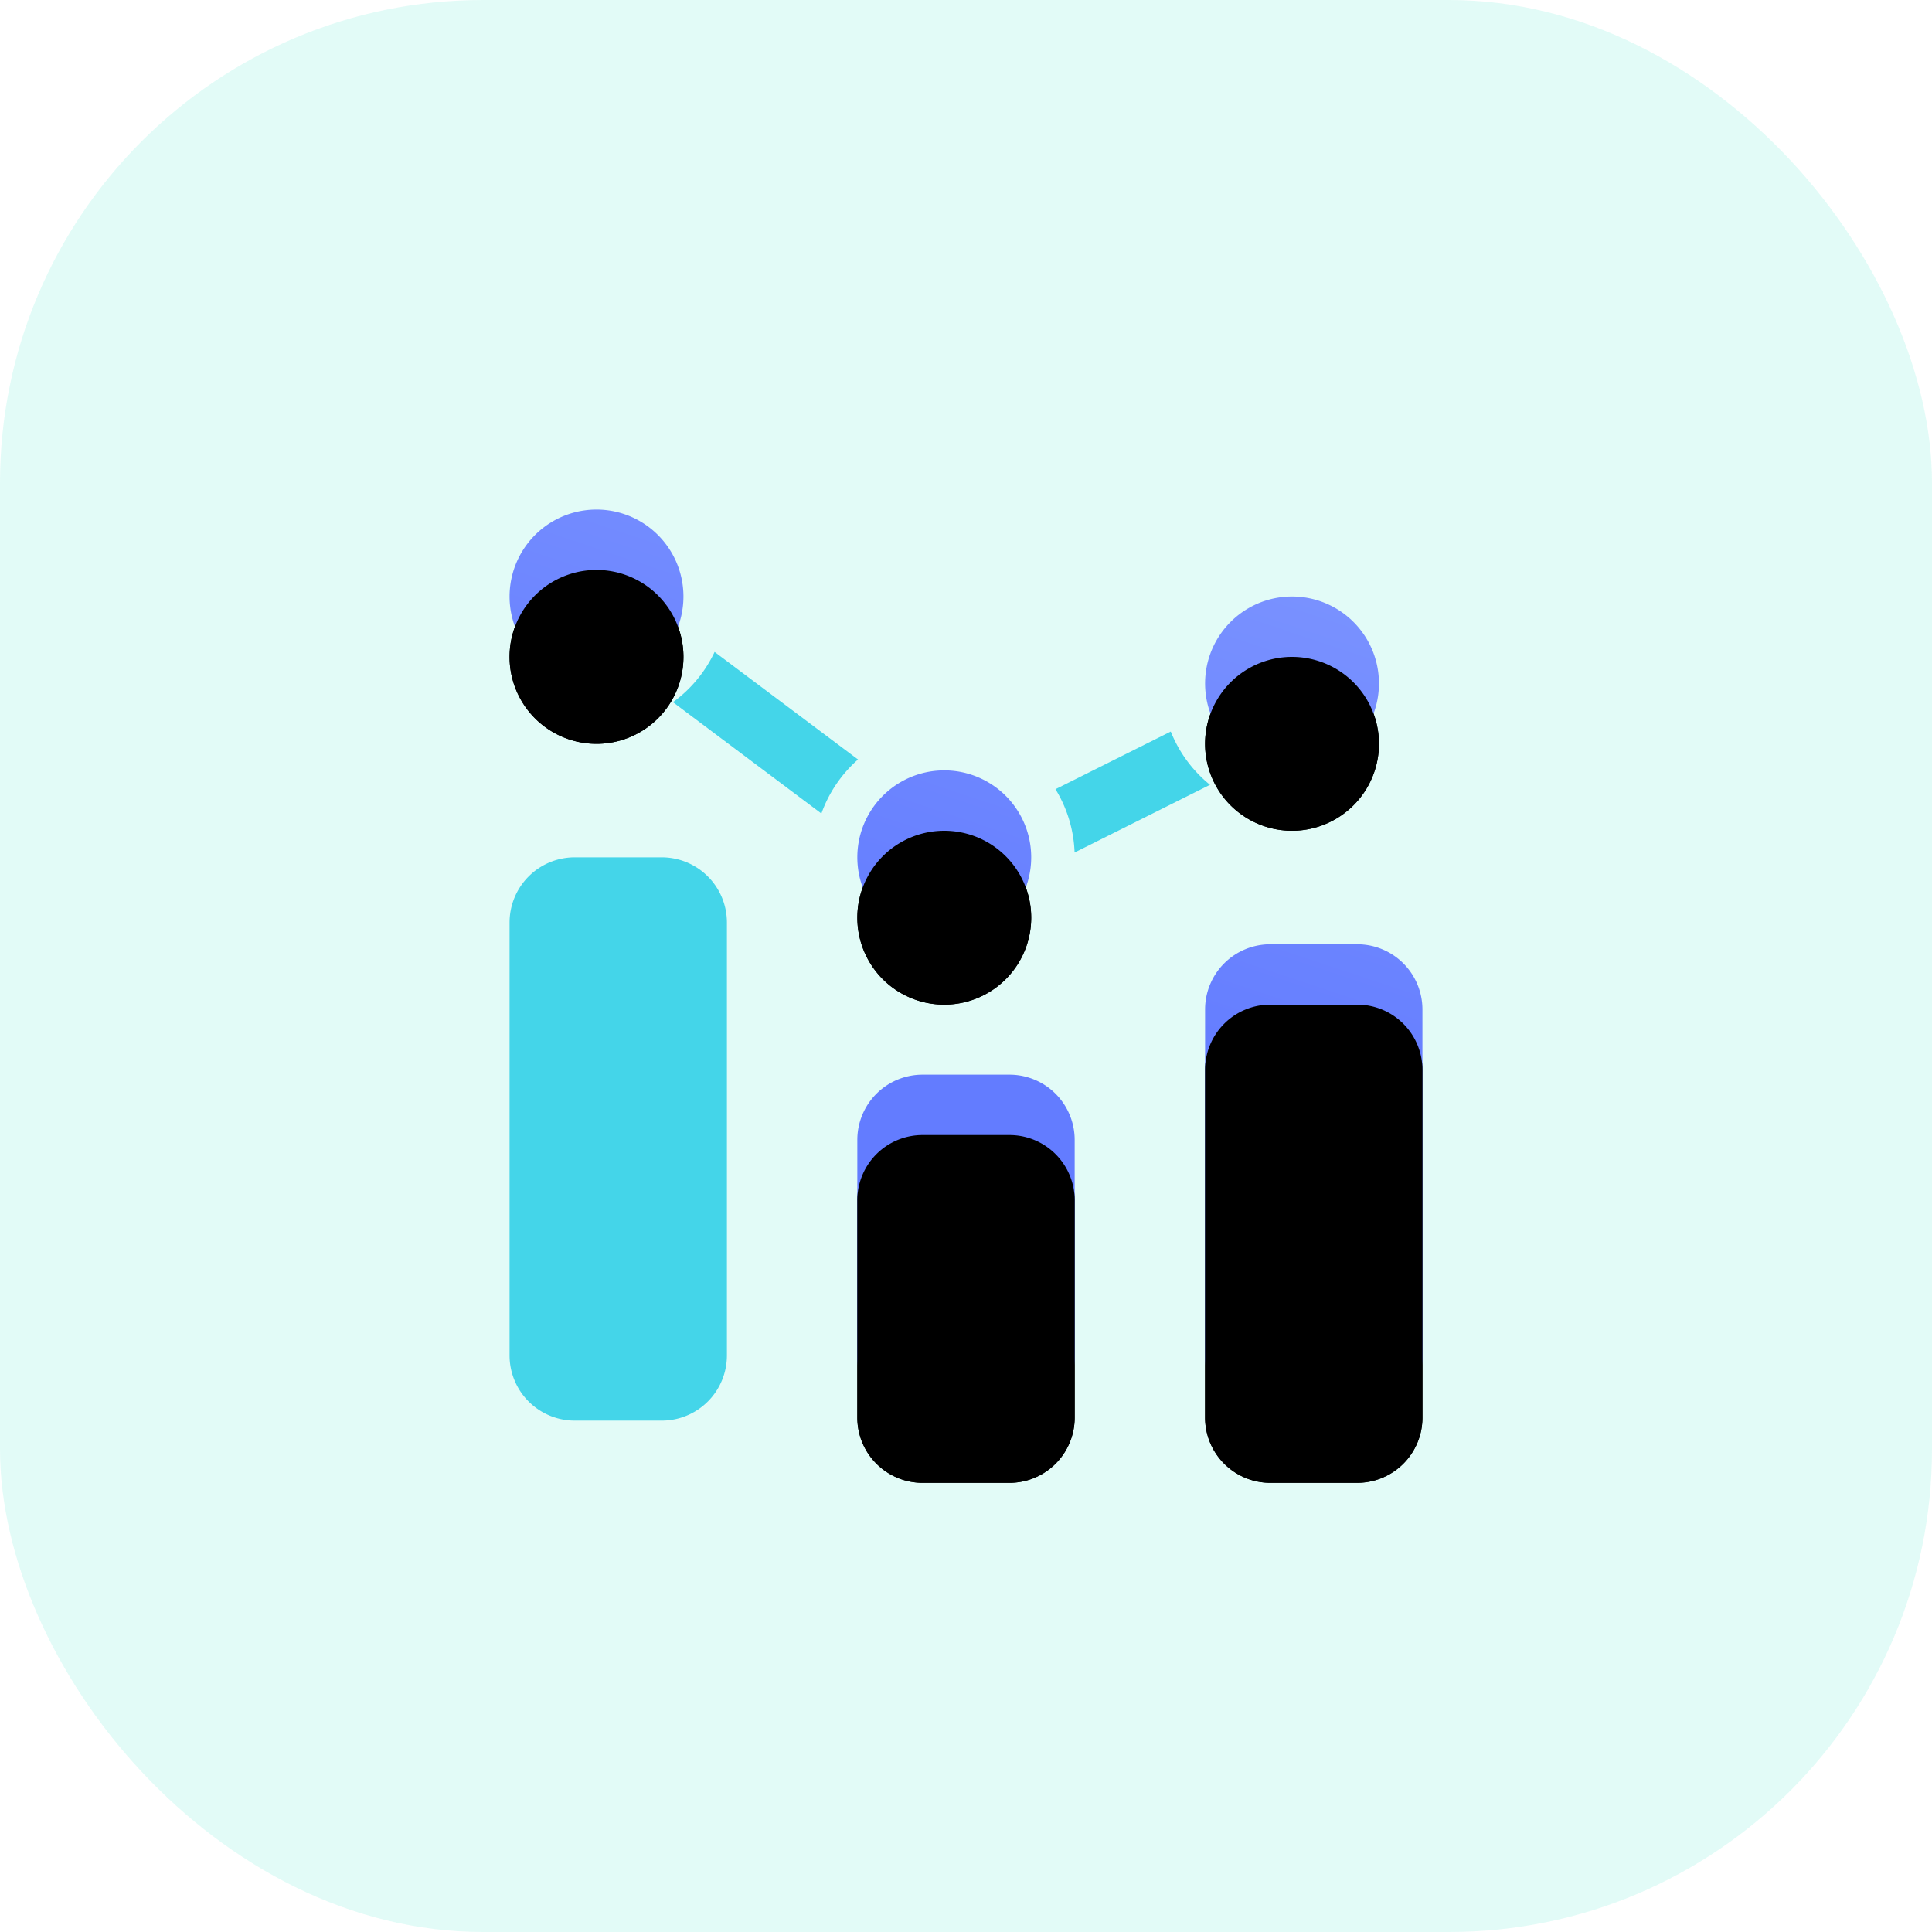 <svg width="64" height="64" viewBox="0 0 64 64" xmlns="http://www.w3.org/2000/svg" xmlns:xlink="http://www.w3.org/1999/xlink">
    <defs>
        <filter x="-3.3%" y="-3.3%" width="106.6%" height="113.2%" filterUnits="objectBoundingBox" id="a">
            <feOffset dy="2" in="SourceAlpha" result="shadowOffsetOuter1"/>
            <feColorMatrix values="0 0 0 0 0 0 0 0 0 0 0 0 0 0 0 0 0 0 0.1 0" in="shadowOffsetOuter1"/>
        </filter>
        <filter x="-3.3%" y="-3.3%" width="106.6%" height="113.2%" filterUnits="objectBoundingBox" id="d">
            <feOffset dy="2" in="SourceAlpha" result="shadowOffsetInner1"/>
            <feComposite in="shadowOffsetInner1" in2="SourceAlpha" operator="arithmetic" k2="-1" k3="1" result="shadowInnerInner1"/>
            <feColorMatrix values="0 0 0 0 1 0 0 0 0 1 0 0 0 0 1 0 0 0 0.193 0" in="shadowInnerInner1"/>
        </filter>
        <linearGradient x1="81.607%" y1="-82.62%" x2="37.311%" y2="50%" id="c">
            <stop stop-color="#9CB3FF" offset="0%"/>
            <stop stop-color="#637CFF" offset="100%"/>
        </linearGradient>
        <path d="M19.44 21.6a2.16 2.16 0 0 1 2.16 2.16v7.2a2.16 2.16 0 0 1-2.16 2.16h-2.88a2.16 2.16 0 0 1-2.16-2.16v-7.2a2.16 2.16 0 0 1 2.16-2.16h2.88zm11.52-4.32a2.16 2.16 0 0 1 2.16 2.16v11.52a2.16 2.16 0 0 1-2.16 2.16h-2.88a2.16 2.16 0 0 1-2.16-2.16V19.44a2.16 2.16 0 0 1 2.16-2.16h2.88zm-13.68-5.76a2.88 2.88 0 1 1 0 5.76 2.88 2.88 0 0 1 0-5.76zM28.8 5.76a2.88 2.88 0 1 1 0 5.76 2.88 2.88 0 0 1 0-5.76zM5.76 2.88a2.88 2.88 0 1 1 0 5.76 2.88 2.88 0 0 1 0-5.76z" id="b"/>
    </defs>
    <g fill="none" fill-rule="evenodd">
        <rect fill="#3DE2CB" opacity=".15" width="64" height="64" rx="16"/>
        <path d="M14 14h36v36H14z"/>
        <g fill-rule="nonzero" transform="translate(14 14)">
            <use fill="#000" filter="url(#a)" xlink:href="#b"/>
            <use fill="url(#c)" xlink:href="#b"/>
            <use fill="#000" filter="url(#d)" xlink:href="#b"/>
        </g>
        <path d="M21.92 28.4a2.16 2.16 0 0 1 2.16 2.16V44.9a2.16 2.16 0 0 1-2.16 2.16h-2.88a2.16 2.16 0 0 1-2.16-2.16V30.56a2.16 2.16 0 0 1 2.16-2.16h2.88zm16.863-4.167a4.331 4.331 0 0 0 1.3 1.765l-4.486 2.243a4.297 4.297 0 0 0-.633-2.098l3.82-1.91zm-15.111-2.637 4.751 3.563a4.326 4.326 0 0 0-1.213 1.79l-4.918-3.688c.59-.427 1.067-1 1.38-1.665z" fill="#44D5E9" fill-rule="nonzero"/>
    </g>
</svg>
